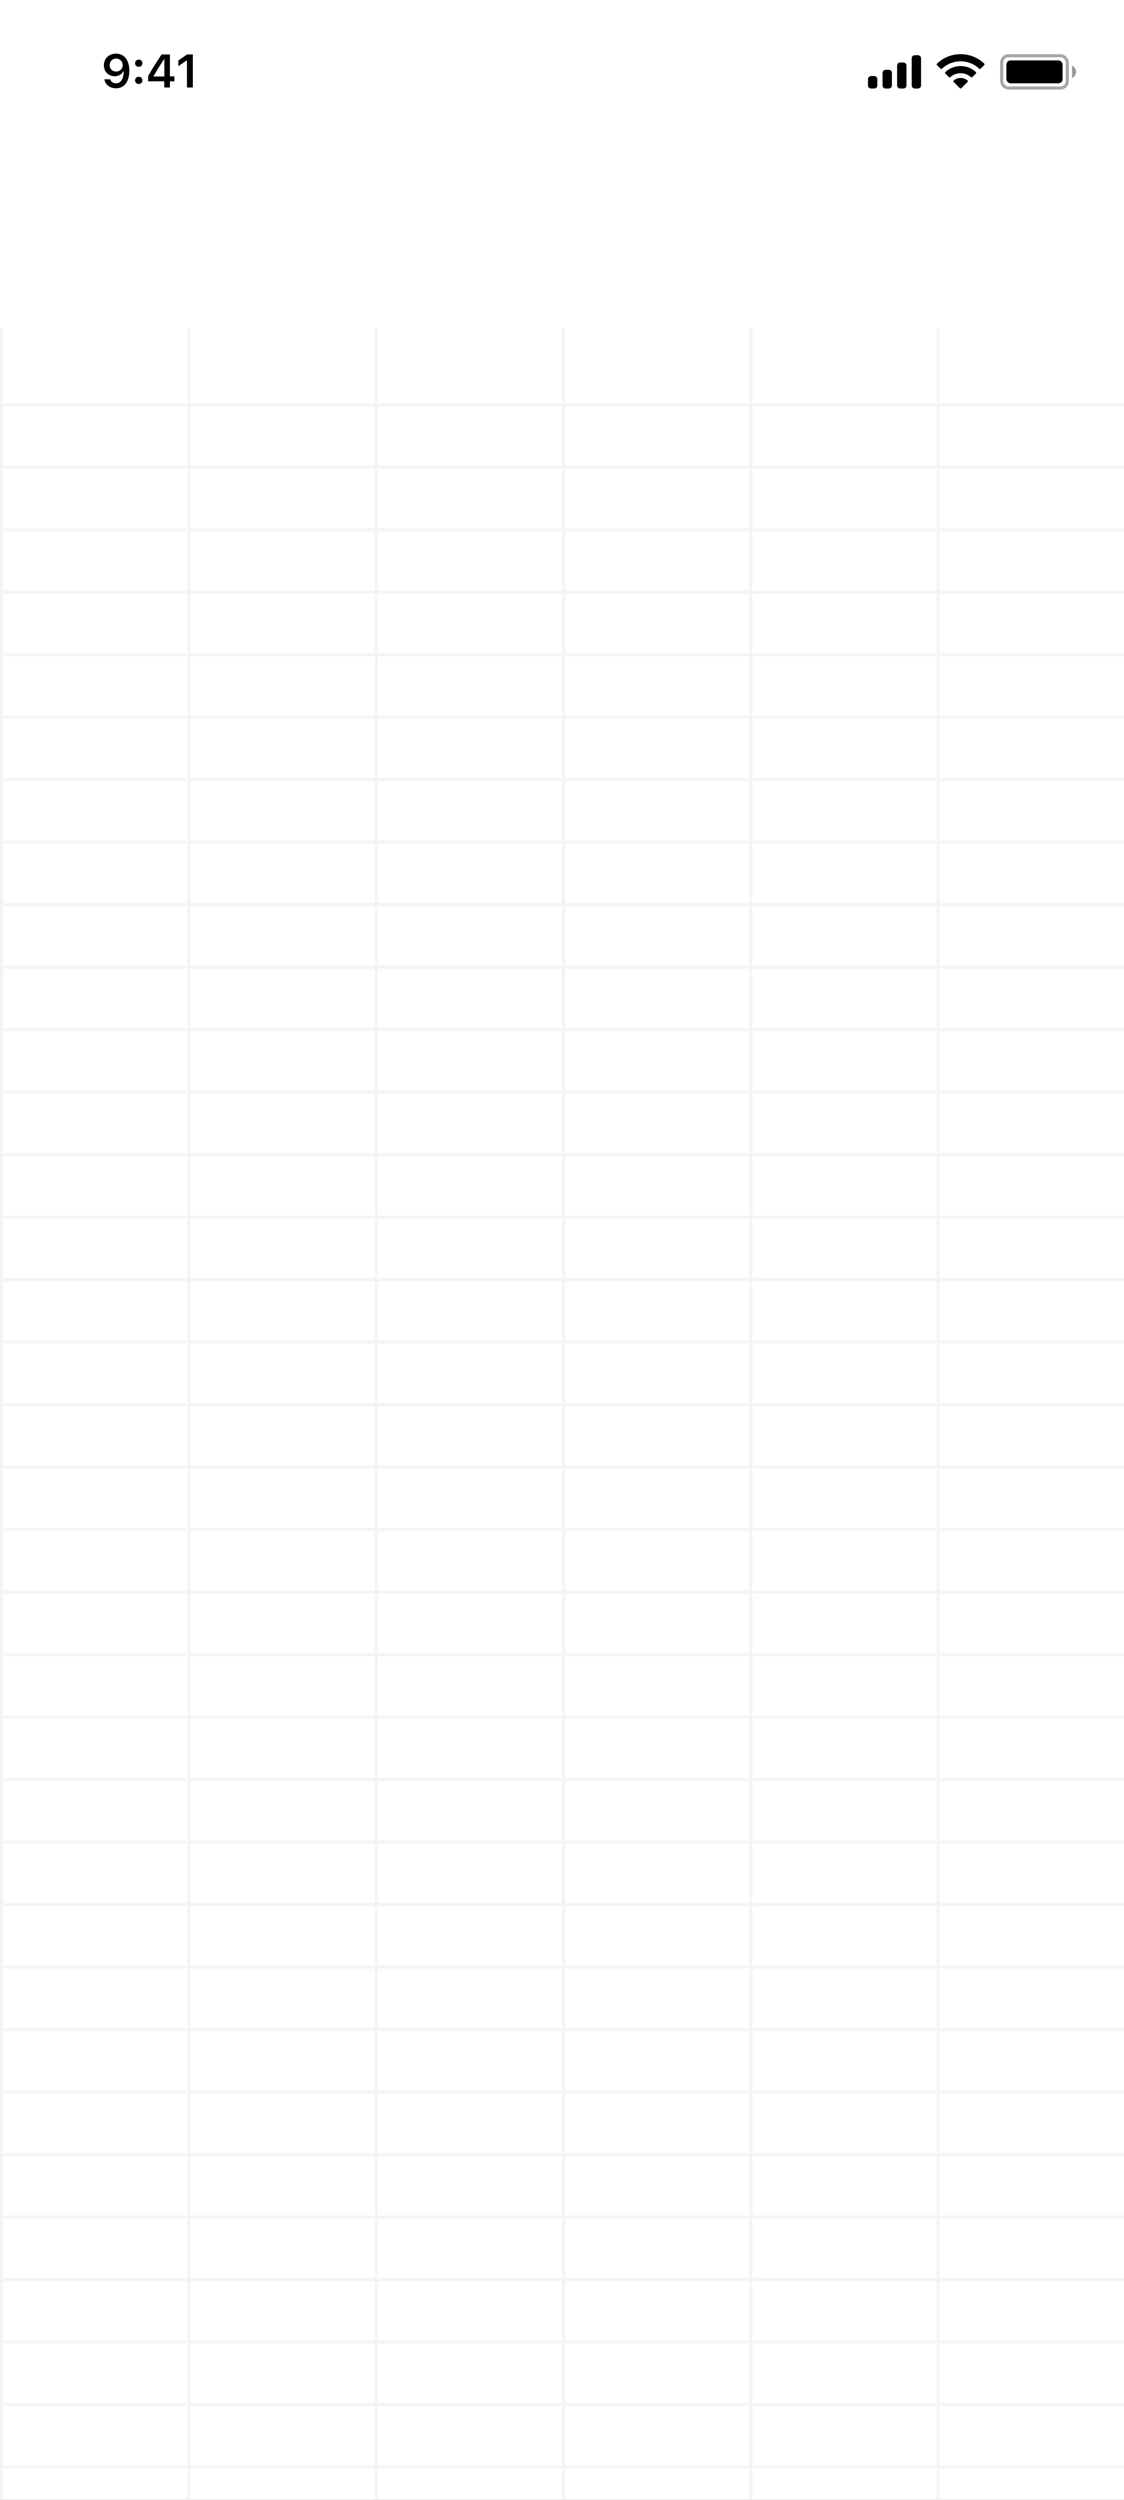 <svg width="360" height="800" viewBox="0 0 360 800" fill="none" xmlns="http://www.w3.org/2000/svg">
<rect x="0" y="0" width="360" height="800" fill="#808080" stroke="none"/>
<g clip-path="url(#clip0_97_448)">
<rect width="360" height="800" fill="white"/>
<line x1="0.5" y1="105" x2="0.5" y2="1333" stroke="#F4F4F4"/>
<line x1="60.5" y1="105" x2="60.5" y2="1333" stroke="#F4F4F4"/>
<line x1="120.5" y1="105" x2="120.5" y2="1333" stroke="#F4F4F4"/>
<line x1="180.5" y1="105" x2="180.5" y2="1333" stroke="#F4F4F4"/>
<line x1="240.5" y1="105" x2="240.5" y2="1333" stroke="#F4F4F4"/>
<line x1="300.5" y1="105" x2="300.5" y2="1333" stroke="#F4F4F4"/>
<line x1="536" y1="129.5" x2="-82" y2="129.5" stroke="#F4F4F4"/>
<line x1="536" y1="149.5" x2="-82" y2="149.5" stroke="#F4F4F4"/>
<line x1="536" y1="169.5" x2="-82" y2="169.5" stroke="#F4F4F4"/>
<line x1="536" y1="189.5" x2="-82" y2="189.5" stroke="#F4F4F4"/>
<line x1="536" y1="209.5" x2="-82" y2="209.5" stroke="#F4F4F4"/>
<line x1="536" y1="229.5" x2="-82" y2="229.5" stroke="#F4F4F4"/>
<line x1="536" y1="249.5" x2="-82" y2="249.5" stroke="#F4F4F4"/>
<line x1="536" y1="269.5" x2="-82" y2="269.5" stroke="#F4F4F4"/>
<line x1="536" y1="289.5" x2="-82" y2="289.5" stroke="#F4F4F4"/>
<line x1="536" y1="309.501" x2="-82" y2="309.501" stroke="#F4F4F4"/>
<line x1="536" y1="329.501" x2="-82" y2="329.501" stroke="#F4F4F4"/>
<line x1="536" y1="349.501" x2="-82" y2="349.501" stroke="#F4F4F4"/>
<line x1="536" y1="369.501" x2="-82" y2="369.501" stroke="#F4F4F4"/>
<line x1="536" y1="389.501" x2="-82" y2="389.501" stroke="#F4F4F4"/>
<line x1="536" y1="409.501" x2="-82" y2="409.501" stroke="#F4F4F4"/>
<line x1="536" y1="429.501" x2="-82" y2="429.501" stroke="#F4F4F4"/>
<line x1="536" y1="449.501" x2="-82" y2="449.501" stroke="#F4F4F4"/>
<line x1="536" y1="469.501" x2="-82" y2="469.501" stroke="#F4F4F4"/>
<line x1="536" y1="489.501" x2="-82" y2="489.501" stroke="#F4F4F4"/>
<line x1="536" y1="509.501" x2="-82" y2="509.501" stroke="#F4F4F4"/>
<line x1="536" y1="529.501" x2="-82" y2="529.501" stroke="#F4F4F4"/>
<line x1="536" y1="549.501" x2="-82" y2="549.501" stroke="#F4F4F4"/>
<line x1="536" y1="569.501" x2="-82" y2="569.501" stroke="#F4F4F4"/>
<line x1="536" y1="589.501" x2="-82" y2="589.501" stroke="#F4F4F4"/>
<line x1="536" y1="609.501" x2="-82" y2="609.501" stroke="#F4F4F4"/>
<line x1="536" y1="629.501" x2="-82" y2="629.502" stroke="#F4F4F4"/>
<line x1="536" y1="649.502" x2="-82" y2="649.502" stroke="#F4F4F4"/>
<line x1="536" y1="669.502" x2="-82" y2="669.502" stroke="#F4F4F4"/>
<line x1="536" y1="689.502" x2="-82" y2="689.502" stroke="#F4F4F4"/>
<line x1="536" y1="709.502" x2="-82" y2="709.502" stroke="#F4F4F4"/>
<line x1="536" y1="729.502" x2="-82" y2="729.502" stroke="#F4F4F4"/>
<line x1="536" y1="749.502" x2="-82" y2="749.502" stroke="#F4F4F4"/>
<line x1="536" y1="769.502" x2="-82" y2="769.502" stroke="#F4F4F4"/>
<line x1="536" y1="789.502" x2="-82" y2="789.502" stroke="#F4F4F4"/>
<rect width="359" height="42" fill="white"/>
<rect opacity="0.35" x="320.833" y="17.833" width="21" height="10.333" rx="2.167" stroke="black"/>
<path opacity="0.4" d="M343.333 21V25C344.138 24.661 344.661 23.873 344.661 23C344.661 22.127 344.138 21.339 343.333 21Z" fill="black"/>
<rect x="322.333" y="19.333" width="18" height="7.333" rx="1.333" fill="black"/>
<path fill-rule="evenodd" clip-rule="evenodd" d="M307.667 19.615C309.892 19.615 312.031 20.469 313.644 22.001C313.765 22.119 313.959 22.118 314.079 21.998L315.239 20.827C315.3 20.766 315.334 20.684 315.333 20.598C315.333 20.512 315.298 20.43 315.237 20.37C311.005 16.318 304.329 16.318 300.097 20.37C300.035 20.43 300.001 20.512 300 20.598C299.999 20.684 300.033 20.766 300.094 20.827L301.255 21.998C301.374 22.118 301.568 22.119 301.69 22.001C303.302 20.469 305.442 19.615 307.667 19.615ZM307.667 23.423C308.889 23.423 310.068 23.877 310.974 24.696C311.097 24.813 311.29 24.81 311.409 24.691L312.569 23.52C312.63 23.459 312.663 23.376 312.663 23.289C312.662 23.203 312.626 23.12 312.564 23.06C309.805 20.495 305.532 20.495 302.773 23.06C302.71 23.12 302.675 23.203 302.674 23.289C302.673 23.376 302.707 23.459 302.768 23.52L303.927 24.691C304.047 24.81 304.24 24.813 304.362 24.696C305.268 23.877 306.446 23.423 307.667 23.423ZM309.989 25.985C309.991 26.071 309.957 26.155 309.895 26.216L307.89 28.238C307.831 28.297 307.751 28.331 307.667 28.331C307.583 28.331 307.503 28.297 307.445 28.238L305.439 26.216C305.377 26.155 305.343 26.071 305.345 25.985C305.347 25.898 305.384 25.816 305.449 25.757C306.729 24.675 308.605 24.675 309.886 25.757C309.95 25.816 309.988 25.898 309.989 25.985Z" fill="black"/>
<path fill-rule="evenodd" clip-rule="evenodd" d="M294 17.667H293C292.448 17.667 292 18.114 292 18.667V27.333C292 27.886 292.448 28.333 293 28.333H294C294.552 28.333 295 27.886 295 27.333V18.667C295 18.114 294.552 17.667 294 17.667ZM288.333 20H289.333C289.886 20 290.333 20.448 290.333 21V27.333C290.333 27.886 289.886 28.333 289.333 28.333H288.333C287.781 28.333 287.333 27.886 287.333 27.333V21C287.333 20.448 287.781 20 288.333 20ZM284.667 22.333H283.667C283.114 22.333 282.667 22.781 282.667 23.333V27.333C282.667 27.886 283.114 28.333 283.667 28.333H284.667C285.219 28.333 285.667 27.886 285.667 27.333V23.333C285.667 22.781 285.219 22.333 284.667 22.333ZM280 24.333H279C278.448 24.333 278 24.781 278 25.333V27.333C278 27.886 278.448 28.333 279 28.333H280C280.552 28.333 281 27.886 281 27.333V25.333C281 24.781 280.552 24.333 280 24.333Z" fill="black"/>
<path d="M37.134 28.256C39.822 28.256 41.419 26.154 41.419 22.595C41.419 21.254 41.162 20.127 40.672 19.255C39.961 17.9 38.738 17.168 37.193 17.168C34.893 17.168 33.267 18.713 33.267 20.881C33.267 22.917 34.732 24.396 36.746 24.396C37.984 24.396 38.987 23.818 39.485 22.814H39.507C39.507 22.814 39.536 22.814 39.544 22.814C39.558 22.814 39.61 22.814 39.61 22.814C39.61 25.231 38.694 26.674 37.149 26.674C36.24 26.674 35.537 26.176 35.296 25.378H33.413C33.728 27.114 35.2 28.256 37.134 28.256ZM37.2 22.895C35.984 22.895 35.12 22.031 35.12 20.822C35.12 19.643 36.028 18.742 37.207 18.742C38.386 18.742 39.295 19.658 39.295 20.852C39.295 22.031 38.408 22.895 37.2 22.895Z" fill="black"/>
<path d="M44.437 26.879C45.132 26.879 45.608 26.381 45.608 25.722C45.608 25.056 45.132 24.565 44.437 24.565C43.748 24.565 43.265 25.056 43.265 25.722C43.265 26.381 43.748 26.879 44.437 26.879ZM44.437 21.386C45.132 21.386 45.608 20.895 45.608 20.236C45.608 19.57 45.132 19.079 44.437 19.079C43.748 19.079 43.265 19.57 43.265 20.236C43.265 20.895 43.748 21.386 44.437 21.386Z" fill="black"/>
<path d="M52.611 28H54.42V26.03H55.848V24.433H54.42V17.431H51.754C49.886 20.244 48.399 22.595 47.447 24.345V26.03H52.611V28ZM49.198 24.367C50.428 22.199 51.527 20.463 52.538 18.969H52.64V24.477H49.198V24.367Z" fill="black"/>
<path d="M59.877 28H61.766V17.431H59.884L57.123 19.365V21.181L59.752 19.335H59.877V28Z" fill="black"/>
</g>
<defs>
<clipPath id="clip0_97_448">
<rect width="360" height="800" fill="white"/>
</clipPath>
</defs>
</svg>
